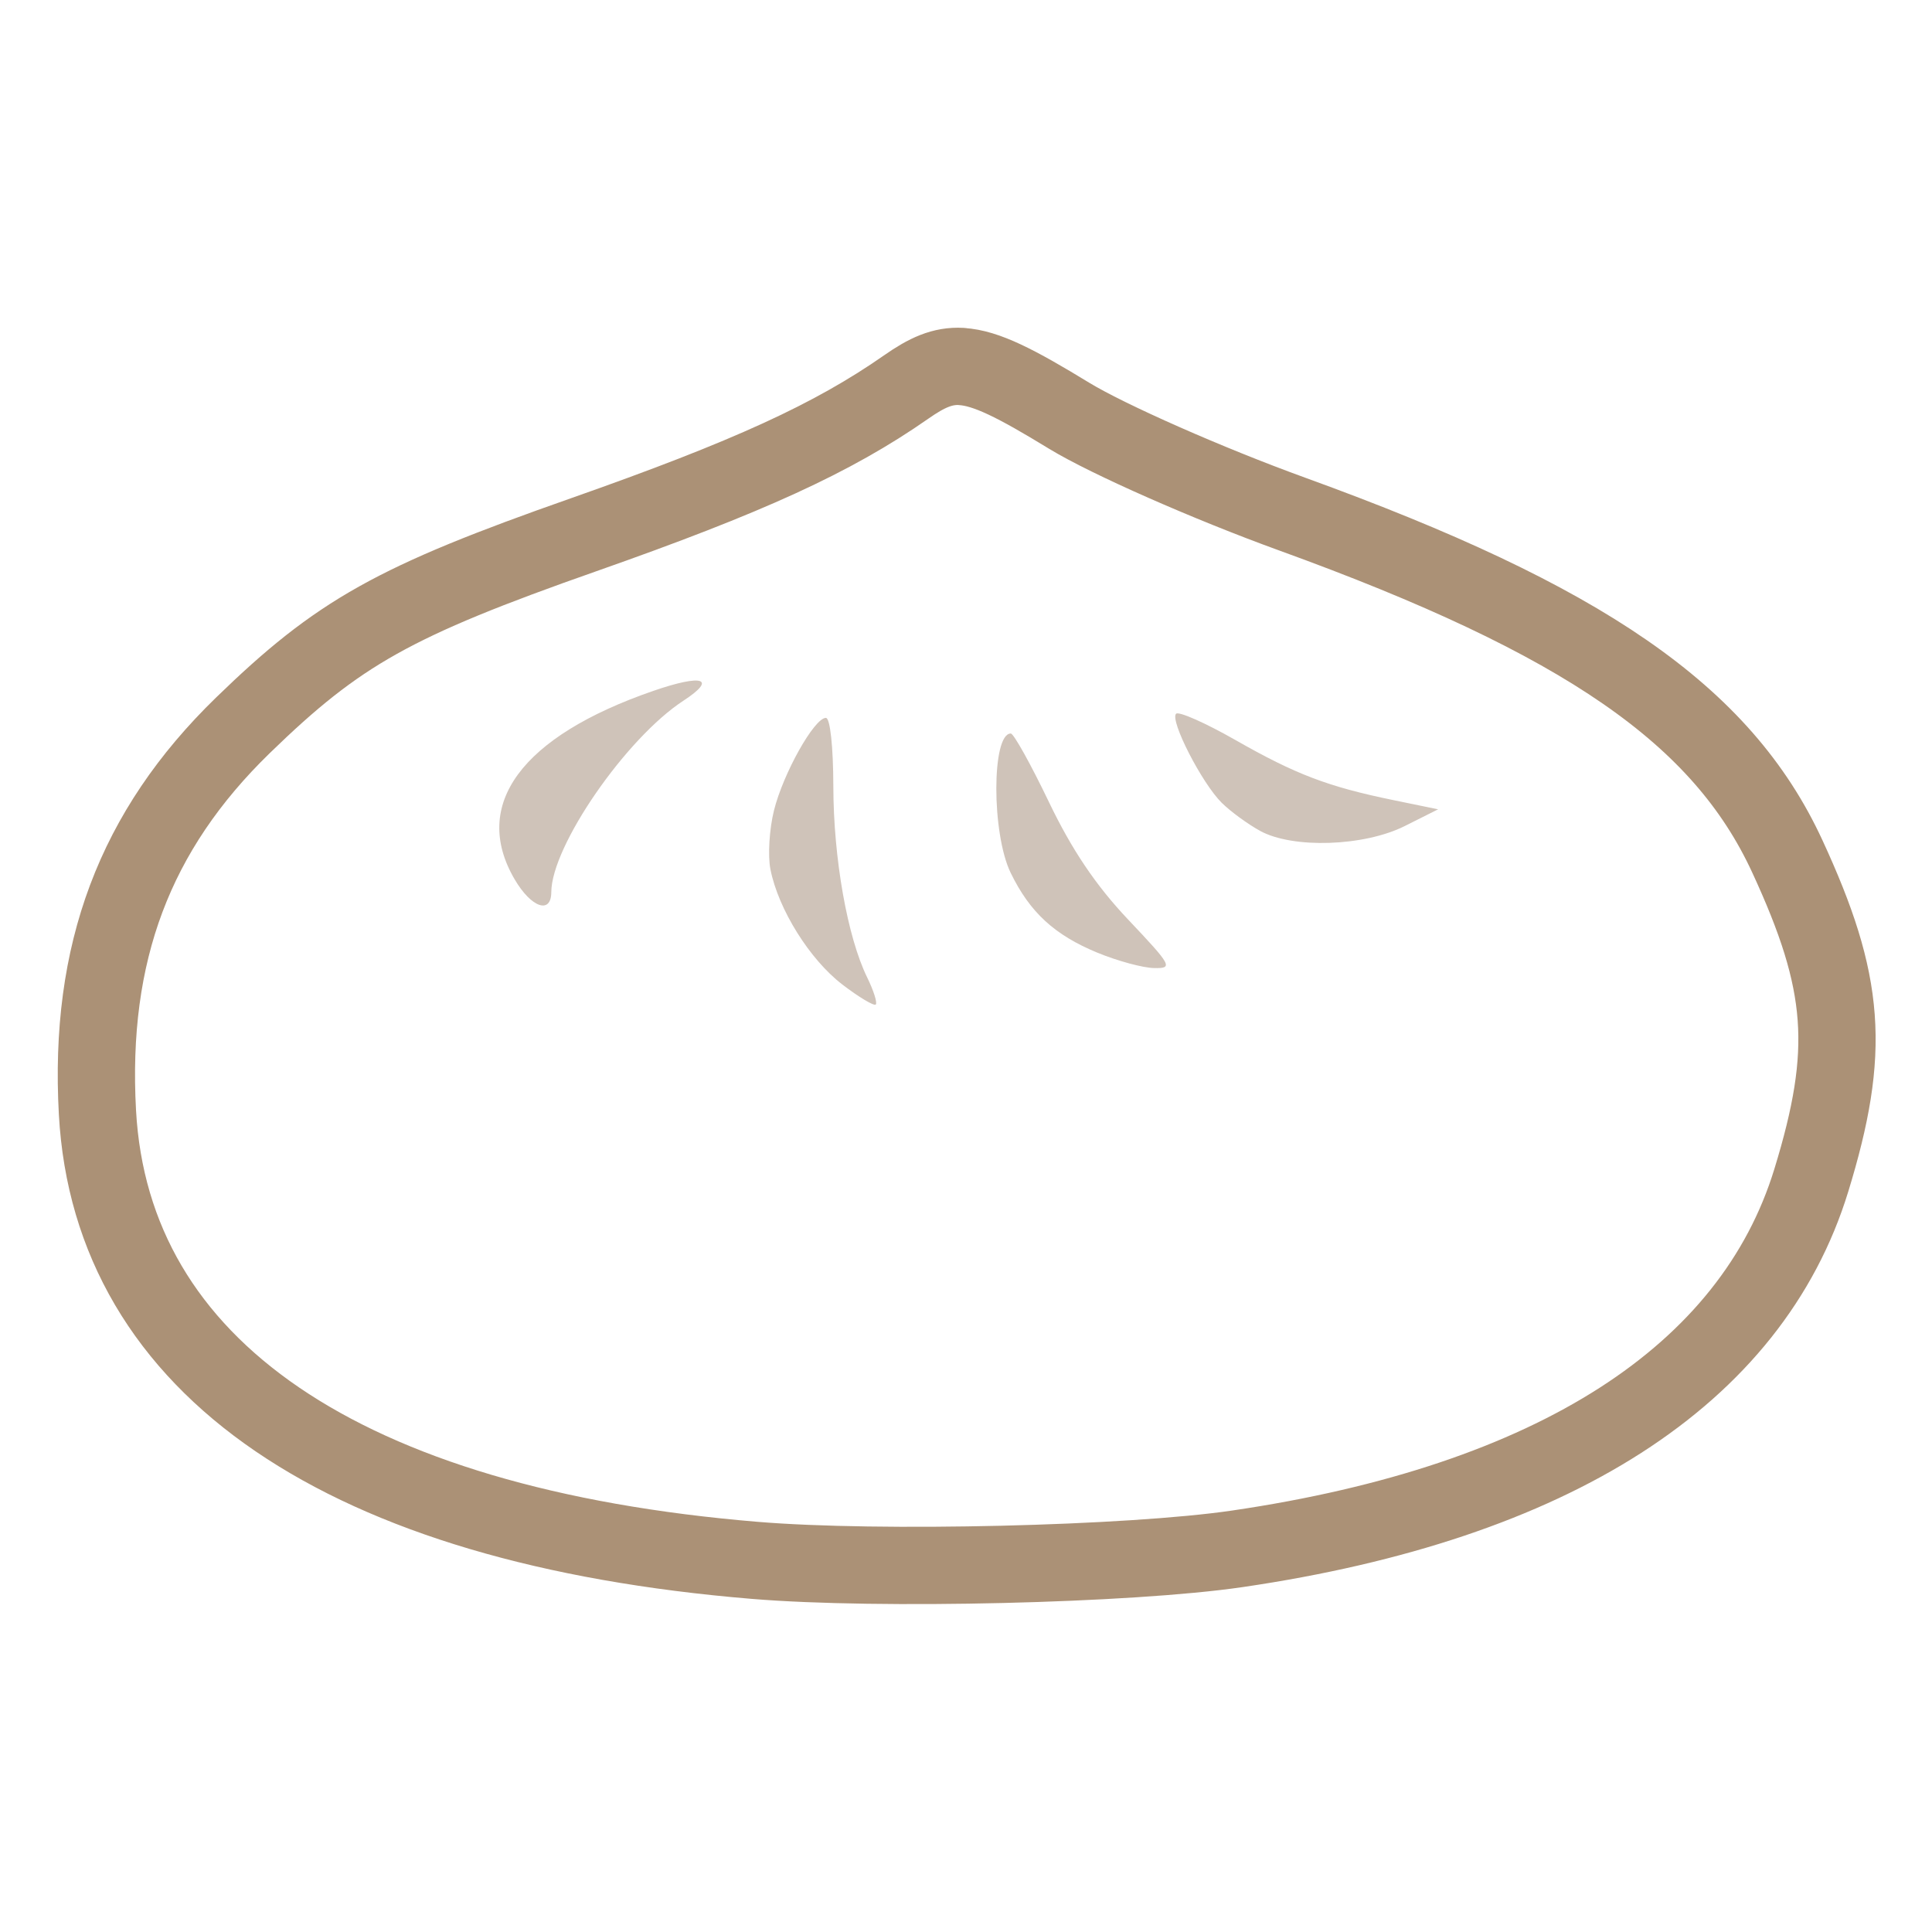 <svg xmlns="http://www.w3.org/2000/svg" version="1.1" xmlns:xlink="http://www.w3.org/1999/xlink" xmlns:svgjs="http://svgjs.com/svgjs" width="25mm" height="25mm"><svg xmlns:dc="http://purl.org/dc/elements/1.1/" xmlns:cc="http://creativecommons.org/ns#" xmlns:rdf="http://www.w3.org/1999/02/22-rdf-syntax-ns#" xmlns:svg="http://www.w3.org/2000/svg" xmlns="http://www.w3.org/2000/svg" xmlns:xlink="http://www.w3.org/1999/xlink" xmlns:sodipodi="http://sodipodi.sourceforge.net/DTD/sodipodi-0.dtd" xmlns:inkscape="http://www.inkscape.org/namespaces/inkscape" width="25mm" height="25mm" viewBox="0 0 25 25" version="1.1" id="SvgjsSvg1013" sodipodi:docname="bao-icon.svg" inkscape:version="1.0.2 (e86c870879, 2021-01-15, custom)">
  <defs id="SvgjsDefs1012">
    <linearGradient inkscape:collect="always" id="SvgjsLinearGradient1011">
      <stop style="stop-color:#ffffff;stop-opacity:1" offset="0" id="SvgjsStop1010"></stop>
      <stop style="stop-color:#ffffff;stop-opacity:1" offset="0.374" id="SvgjsStop1009"></stop>
      <stop style="stop-color:#c3a686;stop-opacity:1" offset="1" id="SvgjsStop1008"></stop>
    </linearGradient>
    <radialGradient inkscape:collect="always" xlink:href="#linearGradient189192" id="SvgjsRadialGradient1007" gradientUnits="userSpaceOnUse" gradientTransform="matrix(-1.93,0.012,-0.008,-1.286,340.745,91.042)" cx="115.929" cy="41.872" fx="115.929" fy="41.872" r="11.521"></radialGradient>
  </defs>
  <sodipodi:namedview id="SvgjsSodipodi:namedview1006" pagecolor="#ffffff" bordercolor="#666666" borderopacity="1.0" inkscape:pageopacity="0.0" inkscape:pageshadow="2" inkscape:zoom="0.9899495" inkscape:cx="-240.31039" inkscape:cy="252.60426" inkscape:document-units="mm" inkscape:current-layer="layer1" inkscape:document-rotation="0" showgrid="false" inkscape:window-width="2560" inkscape:window-height="1387" inkscape:window-x="-8" inkscape:window-y="-8" inkscape:window-maximized="1"></sodipodi:namedview>
  <g inkscape:label="Layer 1" inkscape:groupmode="layer" id="SvgjsG1004">
    <g id="SvgjsG1003" transform="translate(-104.293,-27.591)">
      <path id="SvgjsPath1002" style="mix-blend-mode:normal;fill:url(#radialGradient189850);fill-opacity:1;fill-rule:nonzero;stroke:#ab9176;stroke-width:1;stroke-linecap:round;stroke-linejoin:round;stroke-miterlimit:4;stroke-dasharray:none;stroke-opacity:1" d="m 116.735,32.333 c -0.247,-0.014 -0.45,0.08 -0.716,0.266 -0.948,0.662 -2.041,1.162 -4.178,1.913 -2.451,0.861 -3.168,1.263 -4.406,2.466 -1.4,1.361 -1.995,2.944 -1.881,5.007 0.182,3.306 3.191,5.357 8.506,5.797 1.6,0.133 4.851,0.055 6.242,-0.149 4.093,-0.6 6.654,-2.244 7.429,-4.768 0.514,-1.675 0.449,-2.551 -0.311,-4.195 -0.844,-1.826 -2.622,-3.055 -6.404,-4.426 -1.087,-0.394 -2.388,-0.968 -2.891,-1.275 -0.684,-0.418 -1.072,-0.616 -1.39,-0.635 z" sodipodi:nodetypes="sssssscsssss"></path>
      <g id="SvgjsG1001" transform="matrix(0.363,0,0,0.383,-20.176,9.05)" style="stroke-width:2.684">
        <path style="fill:#cfc3b9;stroke-width:2.684" d="m 372.917,81.672 c -1.164,-0.843 -2.282,-2.541 -2.564,-3.893 -0.096,-0.461 -0.039,-1.354 0.126,-1.984 0.329,-1.256 1.438,-3.131 1.852,-3.131 0.151,0 0.262,0.973 0.265,2.315 0.004,2.427 0.502,5.092 1.206,6.454 0.229,0.443 0.367,0.855 0.307,0.915 -0.06,0.06 -0.597,-0.243 -1.192,-0.675 z m 9.098,-1.072 c -1.535,-0.6 -2.413,-1.365 -3.098,-2.701 -0.684,-1.334 -0.68,-4.707 0.005,-4.707 0.103,0 0.715,1.042 1.359,2.315 0.817,1.614 1.671,2.816 2.822,3.969 1.564,1.567 1.612,1.653 0.927,1.641 -0.397,-0.007 -1.305,-0.24 -2.016,-0.518 z M 361.237,78.122 c -1.558,-2.52 0.233,-4.829 4.941,-6.37 1.766,-0.578 2.286,-0.419 1.076,0.33 -2.05,1.267 -4.704,4.91 -4.712,6.469 -0.004,0.759 -0.714,0.526 -1.304,-0.428 z m 26.569,-1.642 c -0.437,-0.227 -1.051,-0.653 -1.365,-0.947 -0.707,-0.662 -1.854,-2.782 -1.628,-3.008 0.091,-0.092 1.04,0.306 2.109,0.883 2.161,1.168 3.306,1.581 5.646,2.036 l 1.587,0.309 -1.191,0.566 c -1.454,0.69 -3.989,0.77 -5.159,0.161 z" id="SvgjsPath1000" sodipodi:nodetypes="ssssssssssssssssssscsssssscss"></path>
      </g>
    </g>
  </g>
</svg><style>@media (prefers-color-scheme: light) { :root { filter: none; } }
</style></svg>